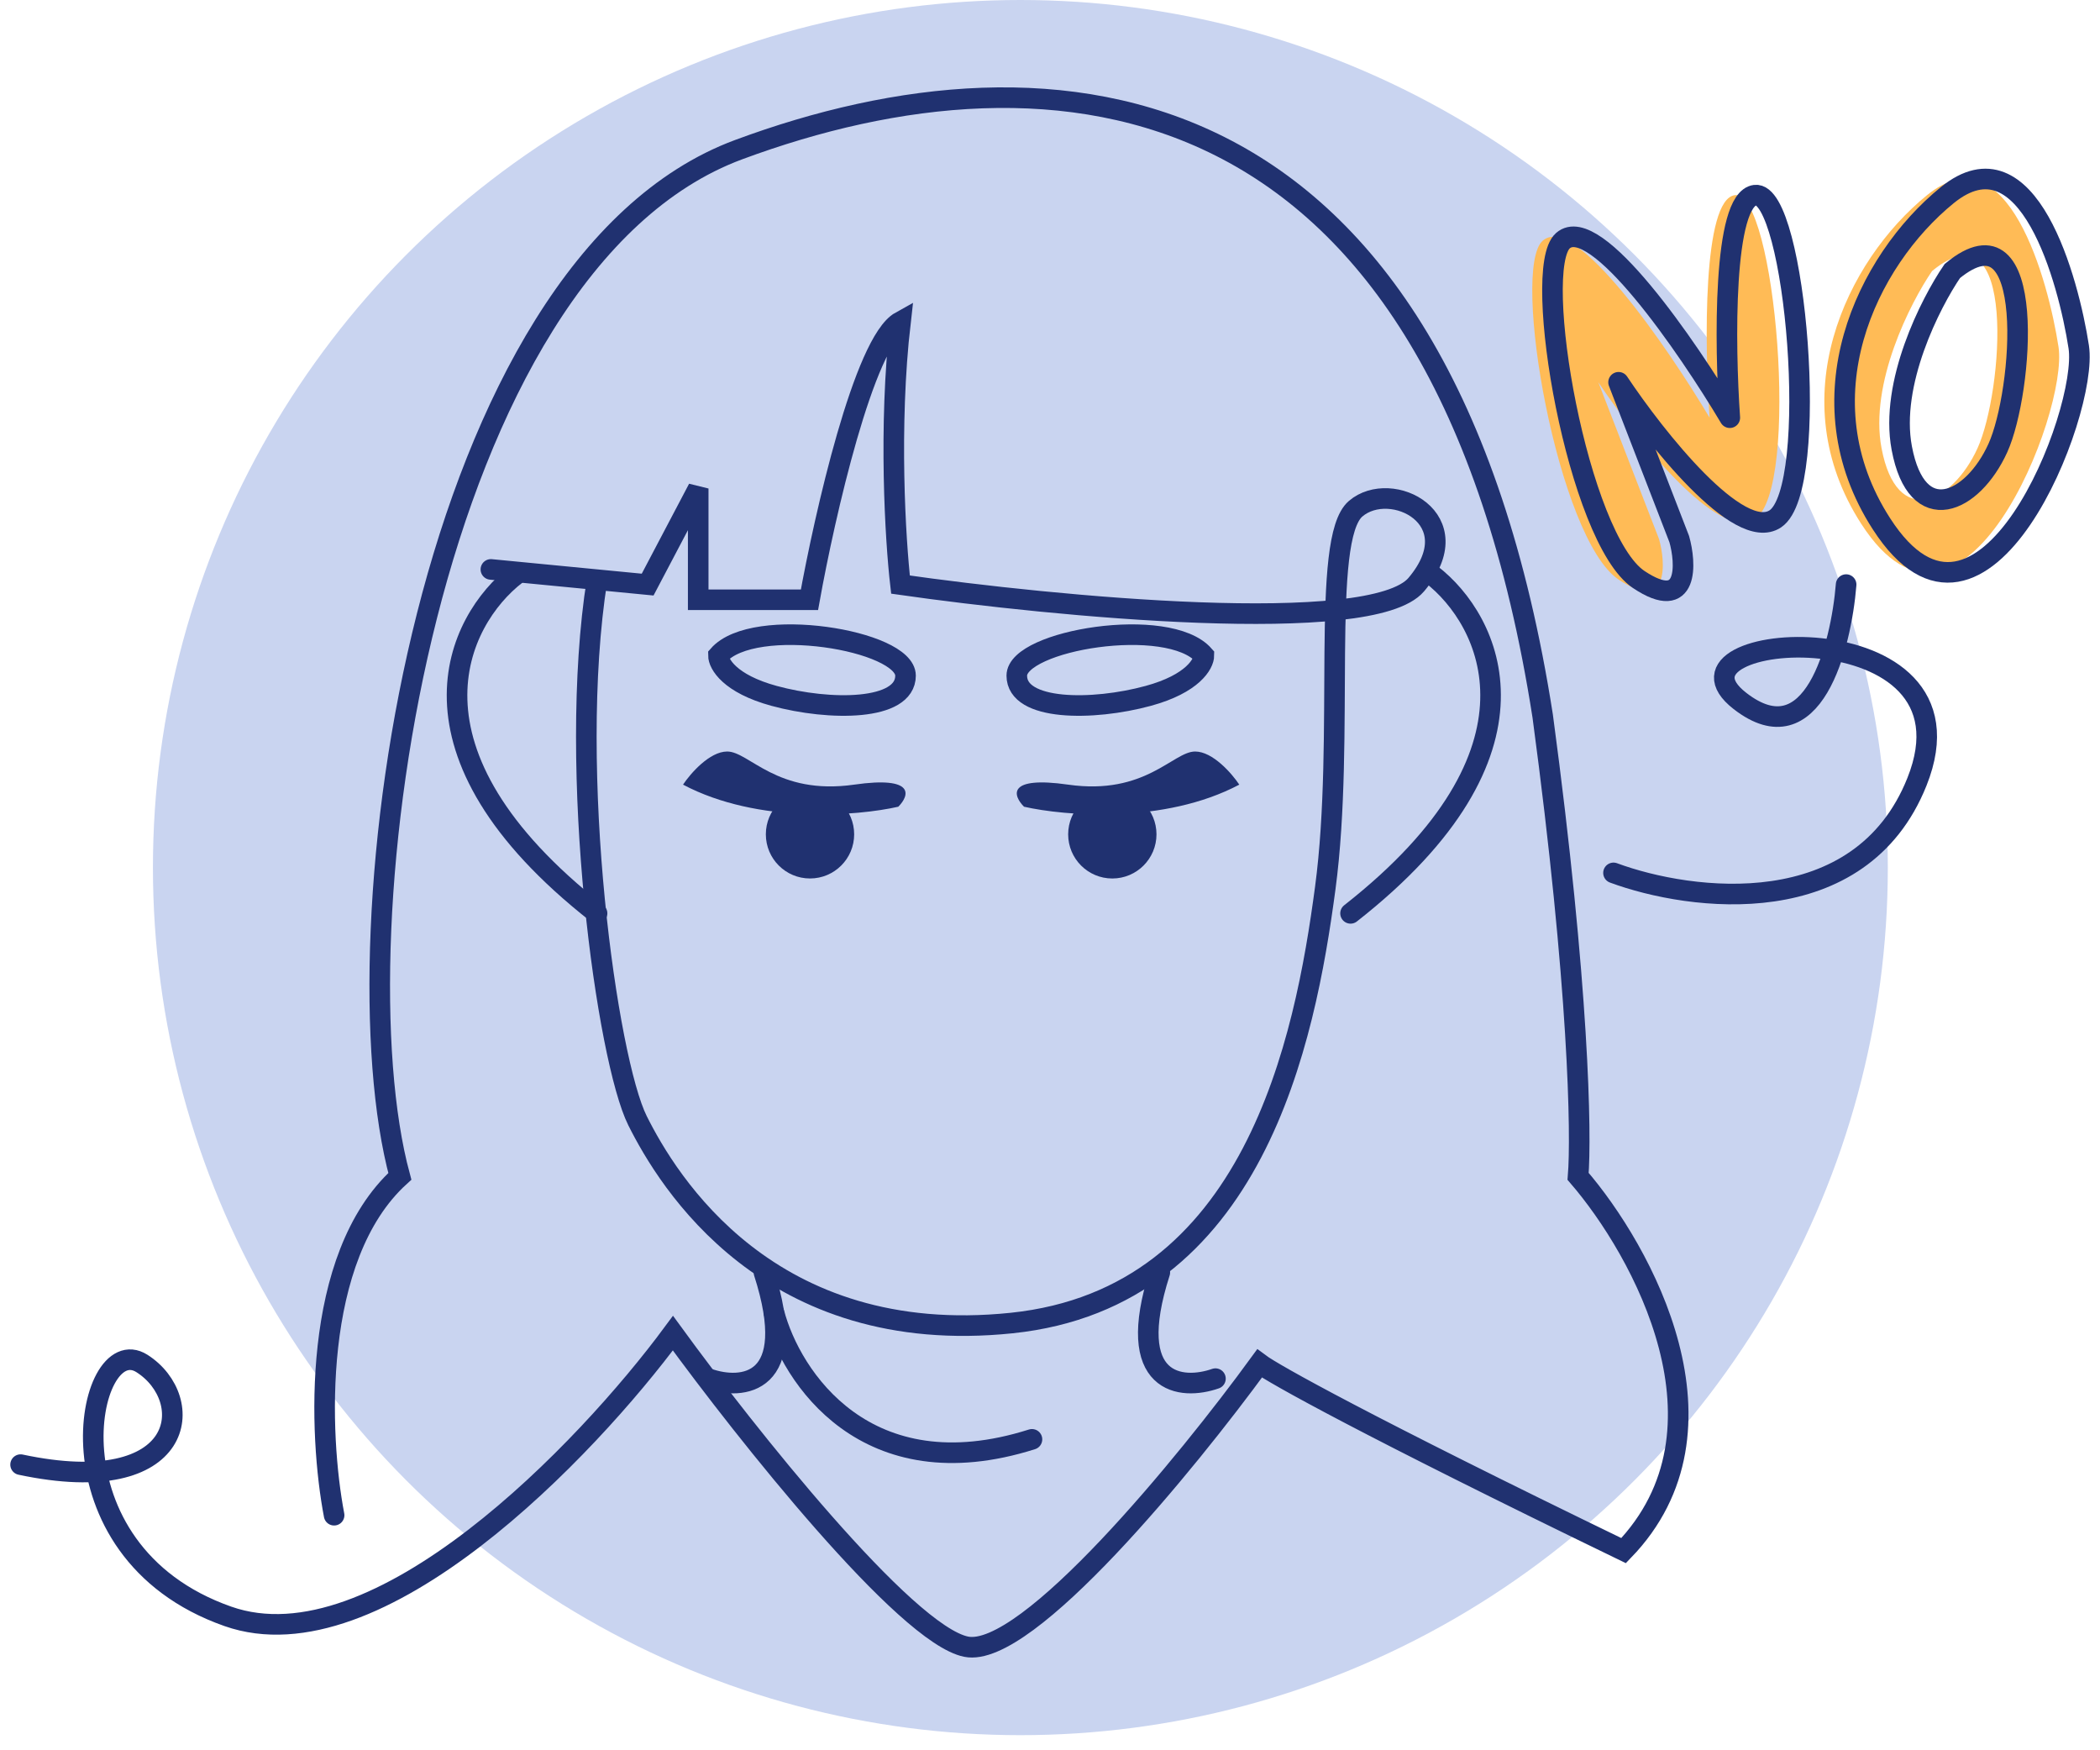 <svg width="102" height="85" viewBox="0 0 102 85" fill="none" xmlns="http://www.w3.org/2000/svg">
<g id="Group 750">
<circle id="Ellipse 16" cx="49.561" cy="42.133" r="42.133" fill="#C9D4F0"/>
<g id="Group 113">
<g id="Group 106">
<path id="Vector 741" d="M16.228 73.584C15.491 69.736 15.098 61.058 19.421 57.128C16.228 45.338 20.649 12.916 35.878 7.267C51.106 1.618 70.019 3.337 74.931 34.776C76.7 47.942 76.814 55.163 76.651 57.128C79.762 60.73 84.56 69.409 78.861 75.304C66.286 69.212 61.832 66.707 61.177 66.216C57.656 71.046 49.878 80.56 46.931 79.97C43.983 79.381 36.205 69.573 32.685 64.742C28.509 70.391 18.341 81.051 11.07 78.497C1.982 75.304 4.193 64.496 6.895 66.216C9.597 67.935 9.105 72.847 1 71.128" stroke="#203170" stroke-linecap="round"/>
<path id="Vector 742" d="M23.843 27.653L29.001 28.152M29.001 28.152L31.457 28.39L33.913 23.724V29.127H39.317C40.054 25.033 41.969 16.601 43.738 15.618C43.148 20.727 43.492 26.262 43.738 28.39C51.188 29.455 66.63 30.945 68.791 28.39C71.493 25.197 67.563 23.232 65.844 24.706C64.124 26.18 65.353 35.759 64.37 43.127C63.388 50.496 60.931 63.023 49.142 64.251C37.352 65.479 32.44 57.373 30.966 54.426C29.492 51.478 27.527 37.494 29.001 28.152Z" stroke="#203170" stroke-linecap="round"/>
<path id="Vector 743" d="M25.07 27.899C22.205 30.11 18.979 36.496 29 44.356" stroke="#203170" stroke-linecap="round"/>
<path id="Vector 746" d="M69.528 27.899C72.394 30.11 75.62 36.496 65.598 44.356" stroke="#203170" stroke-linecap="round"/>
<g id="Group 97">
<path id="Vector 634" d="M35.321 36.496C34.463 36.496 33.533 37.568 33.176 38.105C36.822 40.035 41.666 39.624 43.632 39.177C44.168 38.641 44.49 37.675 41.487 38.105C37.734 38.641 36.393 36.496 35.321 36.496Z" fill="#203170"/>
<circle id="Ellipse 12" cx="39.343" cy="40.517" r="2.145" fill="#203170"/>
</g>
<g id="Group 105">
<path id="Vector 634_2" d="M58.049 36.496C58.907 36.496 59.837 37.568 60.194 38.105C56.548 40.035 51.704 39.624 49.738 39.177C49.202 38.641 48.88 37.675 51.883 38.105C55.636 38.641 56.977 36.496 58.049 36.496Z" fill="#203170"/>
<circle id="Ellipse 12_2" cx="2.145" cy="2.145" r="2.145" transform="matrix(-1 0 0 1 56.172 38.373)" fill="#203170"/>
</g>
<path id="Vector 753" d="M37.597 33.794C35.436 33.205 34.895 32.238 34.895 31.829C36.615 29.864 43.983 31.092 43.983 32.812C43.983 34.531 40.299 34.531 37.597 33.794Z" stroke="#203170" stroke-linecap="round"/>
<path id="Vector 754" d="M55.773 33.794C57.934 33.205 58.475 32.238 58.475 31.829C56.755 29.864 49.387 31.092 49.387 32.812C49.387 34.531 53.071 34.531 55.773 33.794Z" stroke="#203170" stroke-linecap="round"/>
<path id="Vector 755" d="M34.404 66.953C36.042 67.526 38.875 67.296 37.106 61.794" stroke="#203170" stroke-linecap="round"/>
<path id="Vector 756" d="M59.036 66.952C57.399 67.526 54.566 67.296 56.334 61.794" stroke="#203170" stroke-linecap="round"/>
<path id="Vector 757" d="M37.598 63.76C38.416 66.871 42.068 72.454 50.124 69.9" stroke="#203170" stroke-linecap="round"/>
<path id="Vector 764" d="M74.933 11.688C73.361 13.063 75.669 26.18 78.617 28.145C81.073 29.782 80.909 27.326 80.582 26.18L77.634 18.565C79.436 21.267 83.48 26.376 85.249 25.197C87.459 23.723 86.231 9.232 84.266 9.477C82.694 9.674 82.792 16.764 83.038 20.285C80.991 16.846 76.504 10.312 74.933 11.688Z" fill="#FFBB56"/>
<path id="Vector 760" d="M75.914 11.688C74.342 13.063 76.651 26.18 79.598 28.145C82.054 29.782 81.891 27.326 81.563 26.18L78.616 18.565C80.417 21.267 84.462 26.376 86.23 25.197C88.441 23.723 87.213 9.232 85.248 9.477C83.676 9.674 83.774 16.764 84.019 20.285C81.973 16.846 77.486 10.312 75.914 11.688Z" stroke="#203170" stroke-linecap="round" stroke-linejoin="round"/>
<path id="Subtract" fill-rule="evenodd" clip-rule="evenodd" d="M93.599 9.478C89.668 12.671 86.475 19.351 90.405 25.442C95.318 33.057 100.476 20.039 99.985 16.846C99.493 13.653 97.529 6.285 93.599 9.478ZM93.844 13.162C92.78 14.717 90.798 18.615 91.388 21.759C92.125 25.688 94.827 24.46 96.055 21.759C97.283 19.057 98.019 9.723 93.844 13.162Z" fill="#FFBB56"/>
<path id="Vector 761" d="M91.388 25.442C87.458 19.351 90.651 12.671 94.581 9.478C98.511 6.285 100.476 13.653 100.967 16.846C101.458 20.039 96.3 33.057 91.388 25.442Z" stroke="#203170" stroke-linecap="round"/>
<path id="Vector 762" d="M92.371 21.759C91.781 18.615 93.763 14.717 94.827 13.162C99.003 9.723 98.266 19.057 97.038 21.759C95.81 24.46 93.108 25.688 92.371 21.759Z" stroke="#203170" stroke-linecap="round"/>
<path id="Vector 763" d="M89.669 28.39C89.423 31.42 88.048 36.791 84.511 34.04C80.09 30.601 96.546 29.373 93.108 37.969C90.357 44.847 82.136 43.782 78.37 42.391" stroke="#203170" stroke-linecap="round"/>
</g>
</g>
</g>
</svg>
